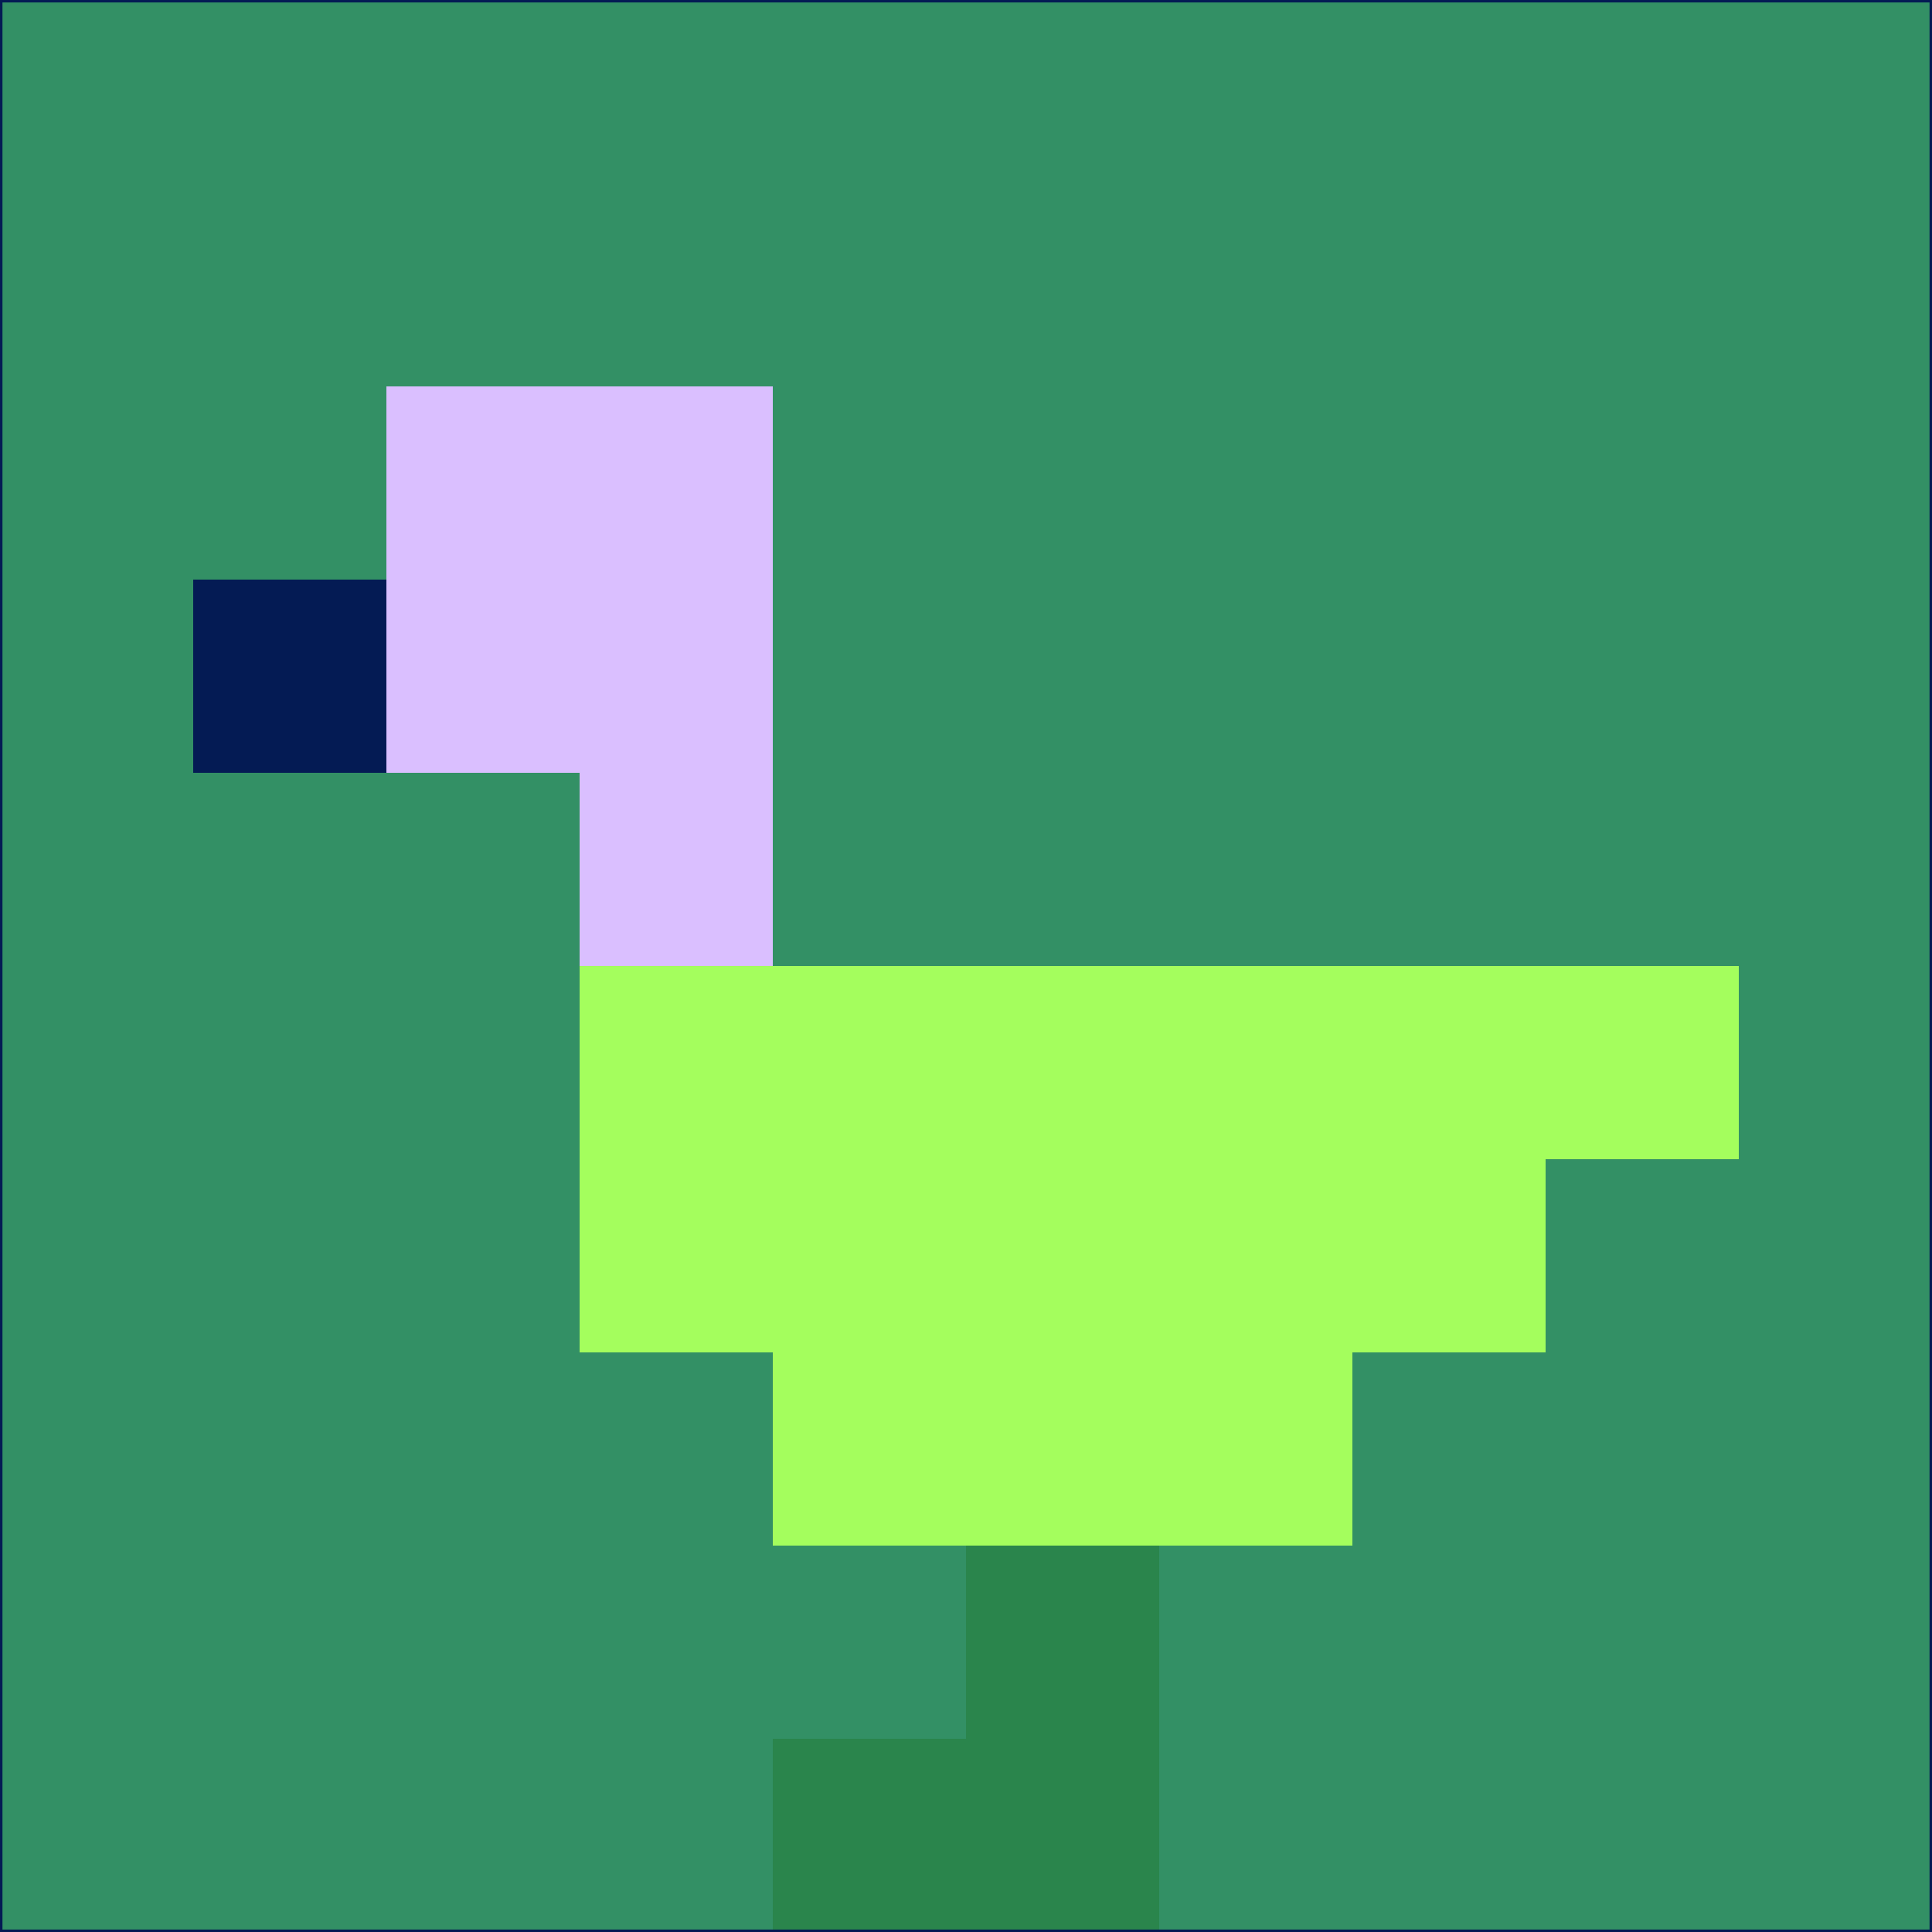 <svg xmlns="http://www.w3.org/2000/svg" version="1.1" width="785" height="785">
  <title>'goose-pfp-694263' by Dmitri Cherniak (Cyberpunk Edition)</title>
  <desc>
    seed=749675
    backgroundColor=#339065
    padding=20
    innerPadding=0
    timeout=500
    dimension=1
    border=false
    Save=function(){return n.handleSave()}
    frame=12

    Rendered at 2024-09-15T22:37:00.976Z
    Generated in 1ms
    Modified for Cyberpunk theme with new color scheme
  </desc>
  <defs/>
  <rect width="100%" height="100%" fill="#339065"/>
  <g>
    <g id="0-0">
      <rect x="0" y="0" height="785" width="785" fill="#339065"/>
      <g>
        <!-- Neon blue -->
        <rect id="0-0-2-2-2-2" x="157" y="157" width="157" height="157" fill="#dabfff"/>
        <rect id="0-0-3-2-1-4" x="235.5" y="157" width="78.5" height="314" fill="#dabfff"/>
        <!-- Electric purple -->
        <rect id="0-0-4-5-5-1" x="314" y="392.5" width="392.5" height="78.5" fill="#a4fe5d"/>
        <rect id="0-0-3-5-5-2" x="235.5" y="392.5" width="392.5" height="157" fill="#a4fe5d"/>
        <rect id="0-0-4-5-3-3" x="314" y="392.5" width="235.5" height="235.5" fill="#a4fe5d"/>
        <!-- Neon pink -->
        <rect id="0-0-1-3-1-1" x="78.5" y="235.5" width="78.5" height="78.5" fill="#041b54"/>
        <!-- Cyber yellow -->
        <rect id="0-0-5-8-1-2" x="392.5" y="628" width="78.5" height="157" fill="#2a854c"/>
        <rect id="0-0-4-9-2-1" x="314" y="706.5" width="157" height="78.5" fill="#2a854c"/>
      </g>
      <rect x="0" y="0" stroke="#041b54" stroke-width="2" height="785" width="785" fill="none"/>
    </g>
  </g>
  <script xmlns=""/>
</svg>